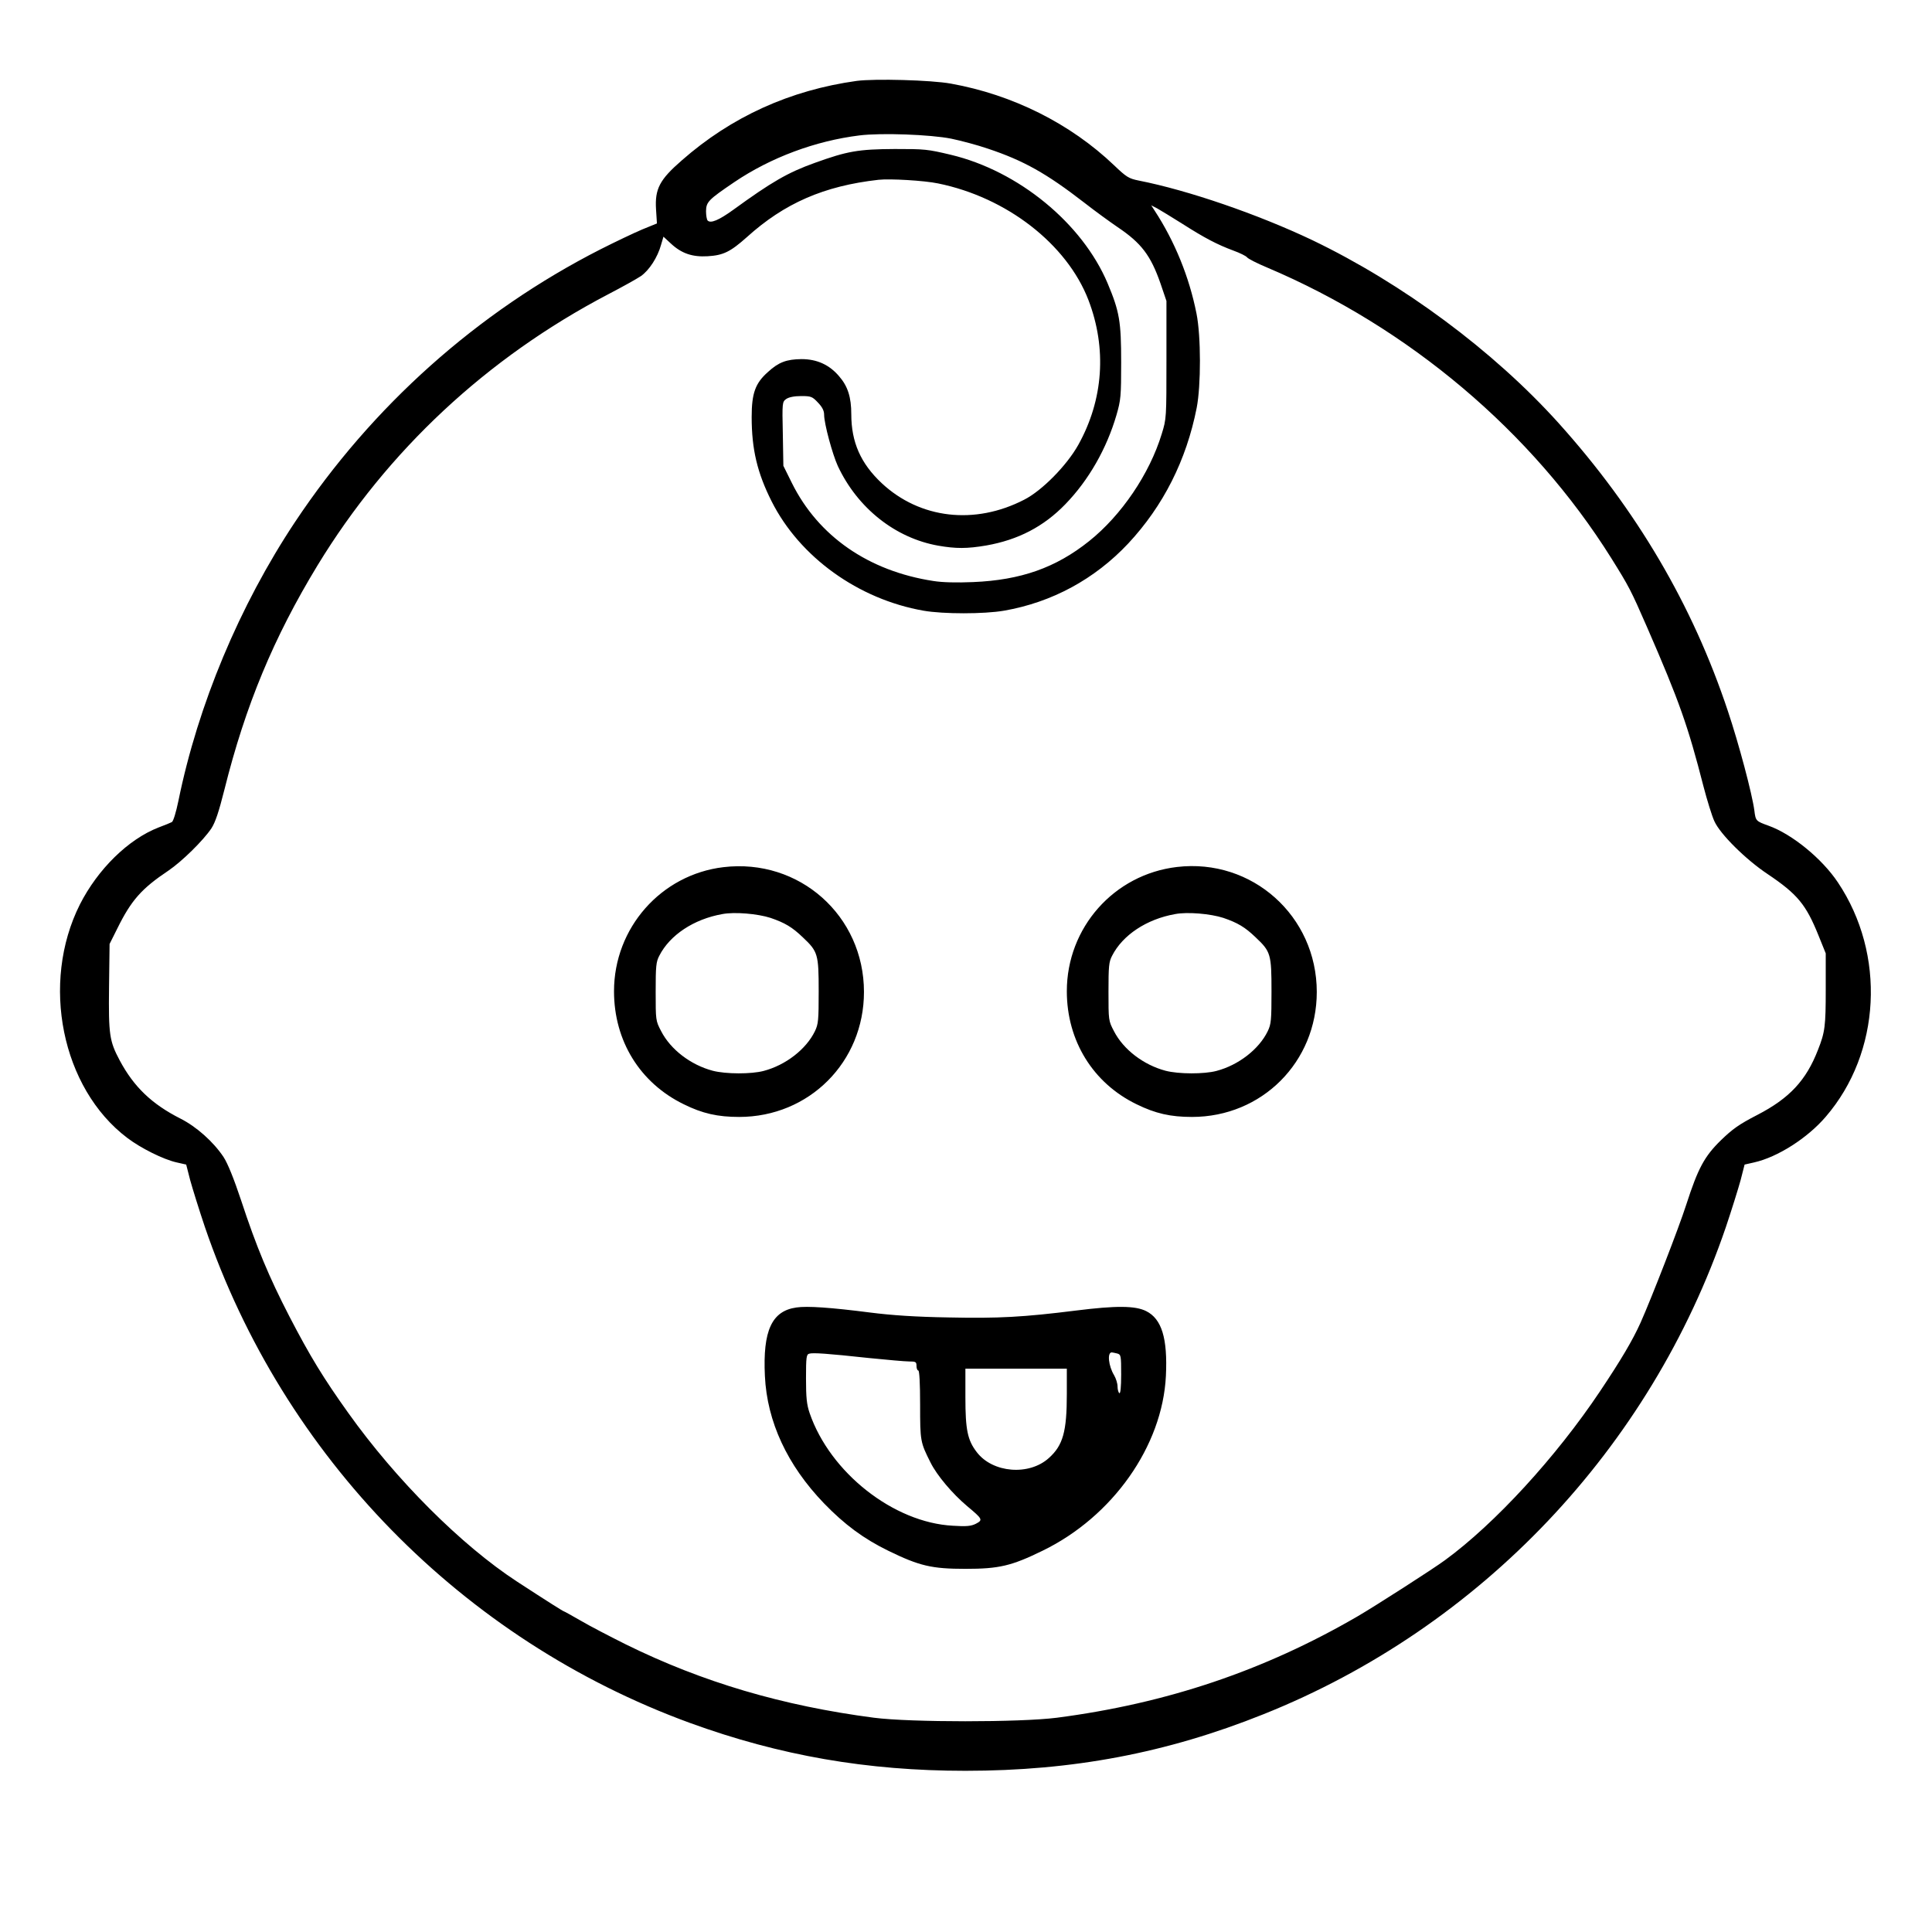 <?xml version="1.0" standalone="no"?>
<!DOCTYPE svg PUBLIC "-//W3C//DTD SVG 20010904//EN"
 "http://www.w3.org/TR/2001/REC-SVG-20010904/DTD/svg10.dtd">
<svg version="1.0" xmlns="http://www.w3.org/2000/svg"
 width="2048pt" height="2048pt" viewBox="0 0 2048 2048"
 preserveAspectRatio="xMidYMid meet">
<g transform="translate(0,2048) scale(0.192,-0.192)"
fill="#000000" stroke="none">
<path d="M4730 10220 c-368 -51 -692 -198 -966 -439 -122 -106 -149 -157 -142
-270 l5 -78 -81 -33 c-45 -19 -148 -68 -231 -110 -681 -347 -1260 -865 -1686
-1505 -307 -462 -536 -1010 -644 -1540 -13 -63 -28 -112 -36 -117 -8 -4 -41
-18 -74 -30 -167 -65 -335 -230 -434 -425 -218 -434 -101 -1015 262 -1289 75
-57 200 -119 272 -135 l53 -12 22 -86 c13 -47 49 -163 81 -258 433 -1269 1422
-2280 2679 -2739 495 -180 977 -264 1520 -264 592 0 1111 98 1645 312 1199
479 2137 1468 2554 2691 32 95 68 211 81 258 l22 86 53 12 c129 29 294 134
395 252 305 354 333 897 67 1294 -88 132 -254 267 -383 313 -69 25 -71 26 -78
83 -12 92 -86 370 -146 549 -195 587 -505 1113 -936 1592 -359 398 -859 769
-1359 1009 -299 142 -684 275 -959 329 -54 11 -67 19 -135 84 -242 231 -561
390 -901 451 -110 20 -421 28 -520 15z m522 -319 c53 -11 144 -35 202 -55 198
-66 324 -137 532 -298 60 -47 143 -107 184 -135 131 -88 183 -156 237 -311
l33 -97 0 -324 c0 -322 0 -326 -26 -410 -67 -220 -222 -449 -401 -592 -184
-147 -377 -215 -640 -226 -91 -4 -170 -2 -220 6 -358 55 -635 247 -781 541
l-47 95 -3 176 c-4 175 -3 177 19 193 15 10 44 16 83 16 54 0 61 -3 92 -36 24
-25 34 -45 34 -67 0 -49 46 -219 76 -284 109 -232 317 -397 554 -439 98 -17
159 -17 265 1 176 31 317 104 437 228 129 133 228 307 282 492 24 83 26 104
26 290 0 227 -9 281 -75 438 -140 331 -492 620 -865 709 -130 31 -144 32 -310
32 -202 -1 -262 -12 -440 -76 -151 -54 -240 -106 -452 -260 -79 -57 -124 -76
-141 -59 -5 5 -9 29 -9 52 1 51 13 63 156 160 201 136 448 228 691 258 120 15
392 5 507 -18z m-73 -247 c379 -77 711 -335 830 -643 103 -268 83 -552 -56
-801 -64 -114 -200 -252 -298 -302 -273 -141 -576 -106 -787 91 -116 109 -168
226 -168 381 0 93 -19 154 -67 209 -54 64 -123 95 -208 95 -83 -1 -126 -17
-185 -71 -70 -62 -90 -117 -90 -249 0 -178 31 -308 110 -465 155 -308 479
-541 839 -604 108 -19 334 -19 444 0 265 46 501 174 686 371 194 208 321 460
378 749 24 124 24 395 -1 520 -40 202 -120 399 -232 570 l-18 28 33 -17 c18
-10 80 -48 139 -85 124 -79 191 -114 282 -148 36 -13 70 -30 75 -37 6 -8 55
-33 110 -56 784 -332 1463 -906 1901 -1605 98 -157 108 -176 197 -380 179
-411 226 -545 312 -880 20 -77 47 -164 60 -192 32 -72 175 -213 294 -292 165
-111 212 -168 281 -339 l40 -99 0 -199 c0 -202 -4 -236 -43 -334 -65 -168
-157 -267 -335 -359 -101 -52 -137 -78 -201 -140 -91 -89 -126 -154 -191 -355
-41 -128 -191 -514 -252 -651 -44 -98 -108 -206 -225 -381 -243 -363 -580
-730 -855 -931 -65 -48 -386 -254 -484 -311 -515 -299 -1052 -480 -1659 -559
-203 -26 -808 -26 -1010 0 -505 66 -946 196 -1370 405 -88 44 -200 102 -249
131 -49 28 -90 51 -92 51 -4 0 -85 51 -260 165 -306 200 -667 560 -932 932
-135 189 -210 311 -325 533 -111 215 -181 381 -266 640 -40 120 -74 204 -97
239 -56 84 -149 167 -238 212 -158 80 -257 175 -335 321 -57 107 -62 142 -59
405 l3 238 43 86 c77 156 134 220 282 319 75 51 192 166 237 233 22 34 41 91
72 214 116 465 272 840 514 1238 386 634 936 1147 1605 1497 75 39 156 84 180
100 46 32 93 104 112 174 l13 44 41 -38 c59 -55 119 -75 203 -70 86 5 125 24
216 105 208 188 426 283 727 317 63 7 252 -4 329 -20z M3994 5879 c-344 -41
-604 -335 -604 -685 0 -274 143 -506 385 -624 103 -51 187 -70 306 -70 386 0
689 303 689 690 0 421 -357 739 -776 689z m260 -280 c79 -27 120 -51 179 -108
83 -78 87 -93 87 -297 0 -160 -2 -182 -21 -221 -48 -99 -161 -187 -283 -219
-68 -18 -208 -18 -281 1 -121 32 -233 117 -285 219 -30 57 -30 60 -30 217 0
140 2 165 20 199 58 114 190 202 348 230 68 13 195 2 266 -21z M6498 5880
c-348 -41 -608 -335 -608 -686 0 -273 144 -507 385 -624 104 -51 187 -70 306
-70 386 0 689 303 689 690 0 419 -357 739 -772 690z m256 -281 c79 -27 120
-51 179 -108 83 -78 87 -93 87 -297 0 -160 -2 -182 -21 -221 -48 -99 -161
-187 -283 -219 -68 -18 -208 -18 -281 1 -121 32 -233 117 -285 219 -30 57 -30
60 -30 217 0 140 2 165 20 199 58 114 190 202 348 230 68 13 195 2 266 -21z
M4397 3448 c-136 -19 -186 -128 -174 -378 12 -253 124 -493 326 -703 114 -118
220 -196 355 -262 172 -84 240 -100 426 -100 186 0 254 16 426 100 387 188
662 578 681 965 10 208 -23 315 -109 358 -60 30 -165 31 -388 3 -288 -36 -428
-44 -702 -38 -183 3 -315 12 -433 27 -218 28 -349 37 -408 28z m400 -279 c100
-10 200 -19 222 -19 37 0 41 -2 41 -25 0 -14 5 -25 10 -25 6 0 10 -70 10 -189
0 -201 1 -207 58 -320 35 -70 120 -171 202 -240 85 -71 88 -76 48 -97 -26 -13
-51 -16 -127 -11 -327 17 -678 293 -791 622 -16 47 -20 84 -20 191 0 118 2
133 18 137 21 6 98 1 329 -24z m1371 25 c21 -6 22 -11 22 -116 0 -70 -4 -107
-10 -103 -5 3 -10 20 -10 37 0 17 -9 45 -19 62 -31 51 -39 126 -13 126 4 0 17
-3 30 -6z m-278 -224 c0 -207 -21 -283 -99 -353 -109 -99 -310 -83 -398 32
-51 66 -63 123 -63 303 l0 158 280 0 280 0 0 -140z"/>
</g>
</svg>

